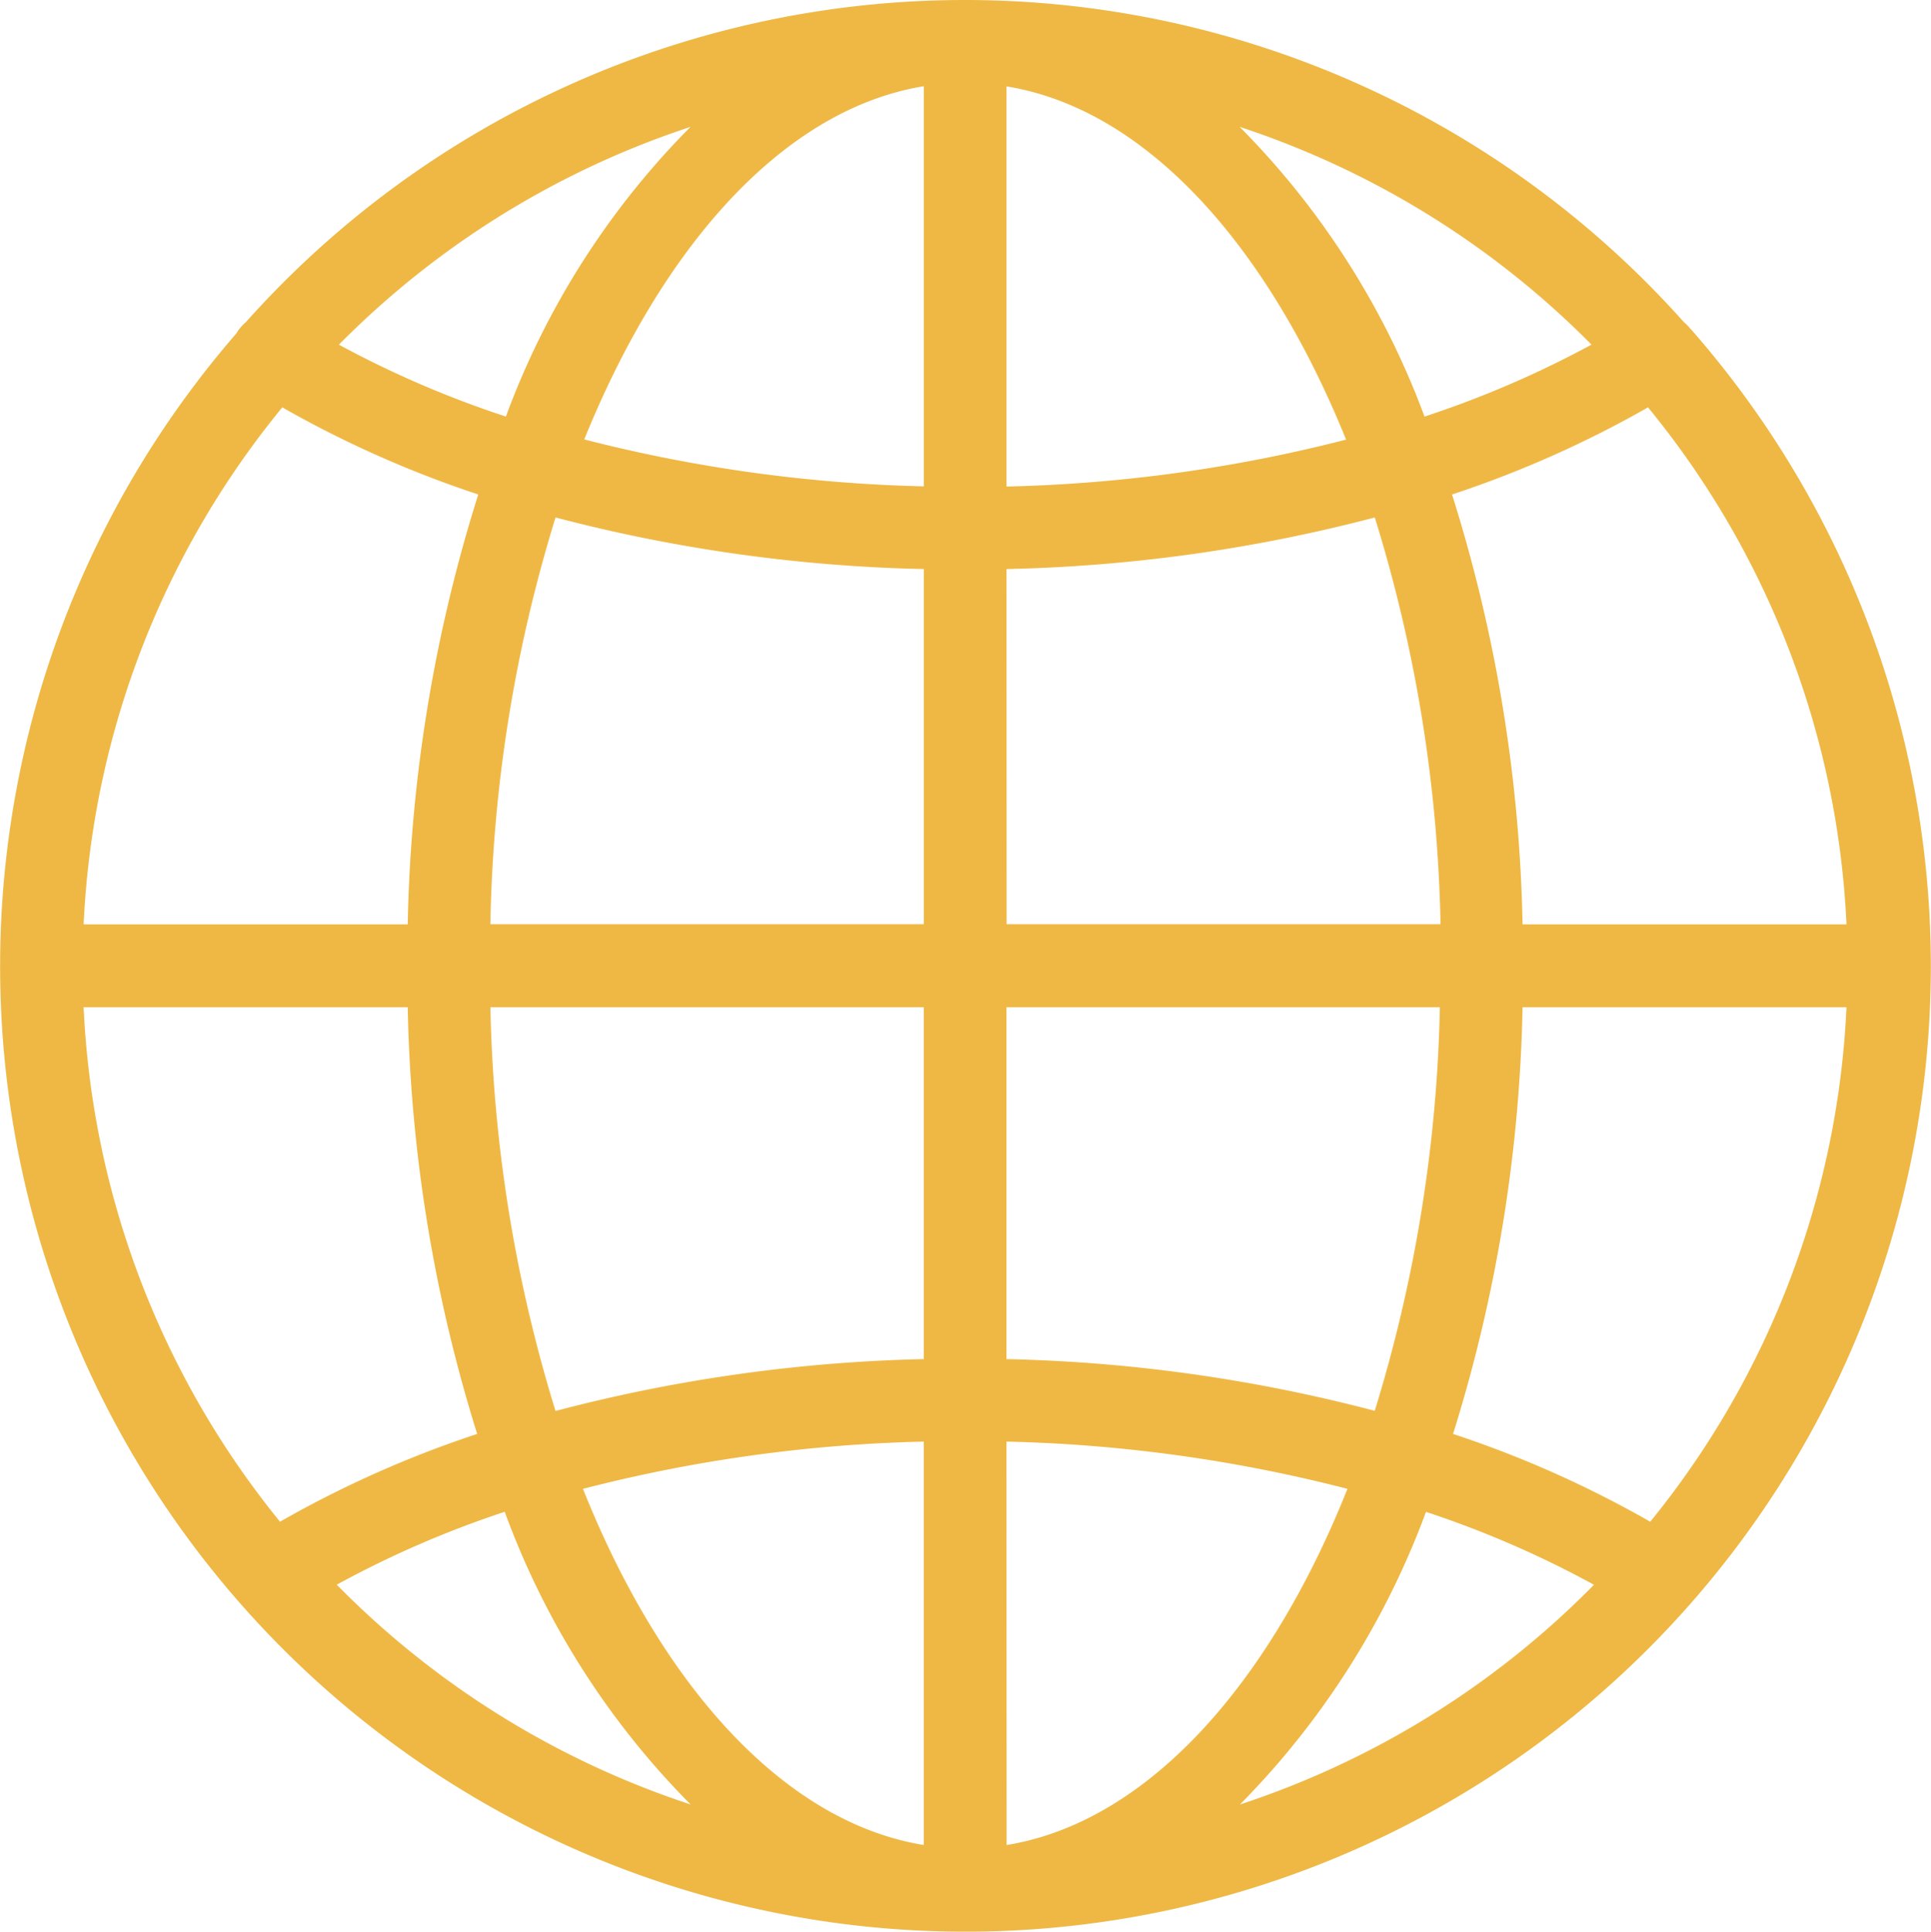 <svg xmlns="http://www.w3.org/2000/svg" width="50.267" height="50.278" viewBox="0 0 50.267 50.278">
  <path id="internet" d="M43.525,8.478a.776.776,0,0,0-.175-.19,24.783,24.783,0,0,0-37.023,0,.776.776,0,0,0-.167.182V8.49a24.83,24.83,0,1,0,37.388,0Zm-.776,31.2A27.759,27.759,0,0,0,37.17,37.2,39.4,39.4,0,0,0,39.06,25.6H48.1a23.165,23.165,0,0,1-5.354,14.083ZM1.586,25.6H10.63a39.4,39.4,0,0,0,1.889,11.6A27.759,27.759,0,0,0,6.94,39.678,23.165,23.165,0,0,1,1.586,25.6ZM7,9.9a27.84,27.84,0,0,0,5.548,2.46A39.351,39.351,0,0,0,10.63,24.043H1.586A23.165,23.165,0,0,1,7,9.9Zm18.622,4.3a40.872,40.872,0,0,0,10.087-1.412,38.409,38.409,0,0,1,1.816,11.251h-11.9Zm0-1.552V1.588c3.934.438,7.371,4.186,9.544,9.742a39.363,39.363,0,0,1-9.544,1.323Zm-1.552,0a39.359,39.359,0,0,1-9.544-1.323c2.173-5.556,5.61-9.3,9.544-9.742Zm0,1.552v9.839H12.182a38.408,38.408,0,0,1,1.8-11.251A40.876,40.876,0,0,0,24.069,14.2ZM12.182,25.6H24.069v9.753a40.86,40.86,0,0,0-10.087,1.42,38.47,38.47,0,0,1-1.8-11.173ZM24.069,36.9V48.05c-3.949-.442-7.418-4.221-9.575-9.819A39.344,39.344,0,0,1,24.069,36.9Zm1.552,0A39.348,39.348,0,0,1,35.2,38.231c-2.157,5.6-5.625,9.377-9.575,9.819Zm0-1.552V25.6H37.508a38.47,38.47,0,0,1-1.8,11.169,40.86,40.86,0,0,0-10.087-1.416ZM39.06,24.043a39.351,39.351,0,0,0-1.917-11.682A27.84,27.84,0,0,0,42.691,9.9,23.165,23.165,0,0,1,48.1,24.043ZM41.64,8.726A26.657,26.657,0,0,1,36.62,10.9a20.791,20.791,0,0,0-5.746-8.562A23.278,23.278,0,0,1,41.64,8.726ZM18.816,2.337A20.682,20.682,0,0,0,13.074,10.9a26.657,26.657,0,0,1-5.02-2.173,23.278,23.278,0,0,1,10.762-6.39ZM8,40.858a26.556,26.556,0,0,1,5.044-2.2,20.761,20.761,0,0,0,5.773,8.64A23.278,23.278,0,0,1,8,40.858ZM30.885,47.3a21.038,21.038,0,0,0,5.773-8.64,26.56,26.56,0,0,1,5.044,2.2A23.278,23.278,0,0,1,30.874,47.3Z" transform="translate(0.279 0.317)" fill="#efb844" stroke="#efb844" stroke-width="0.6"/>
</svg>
